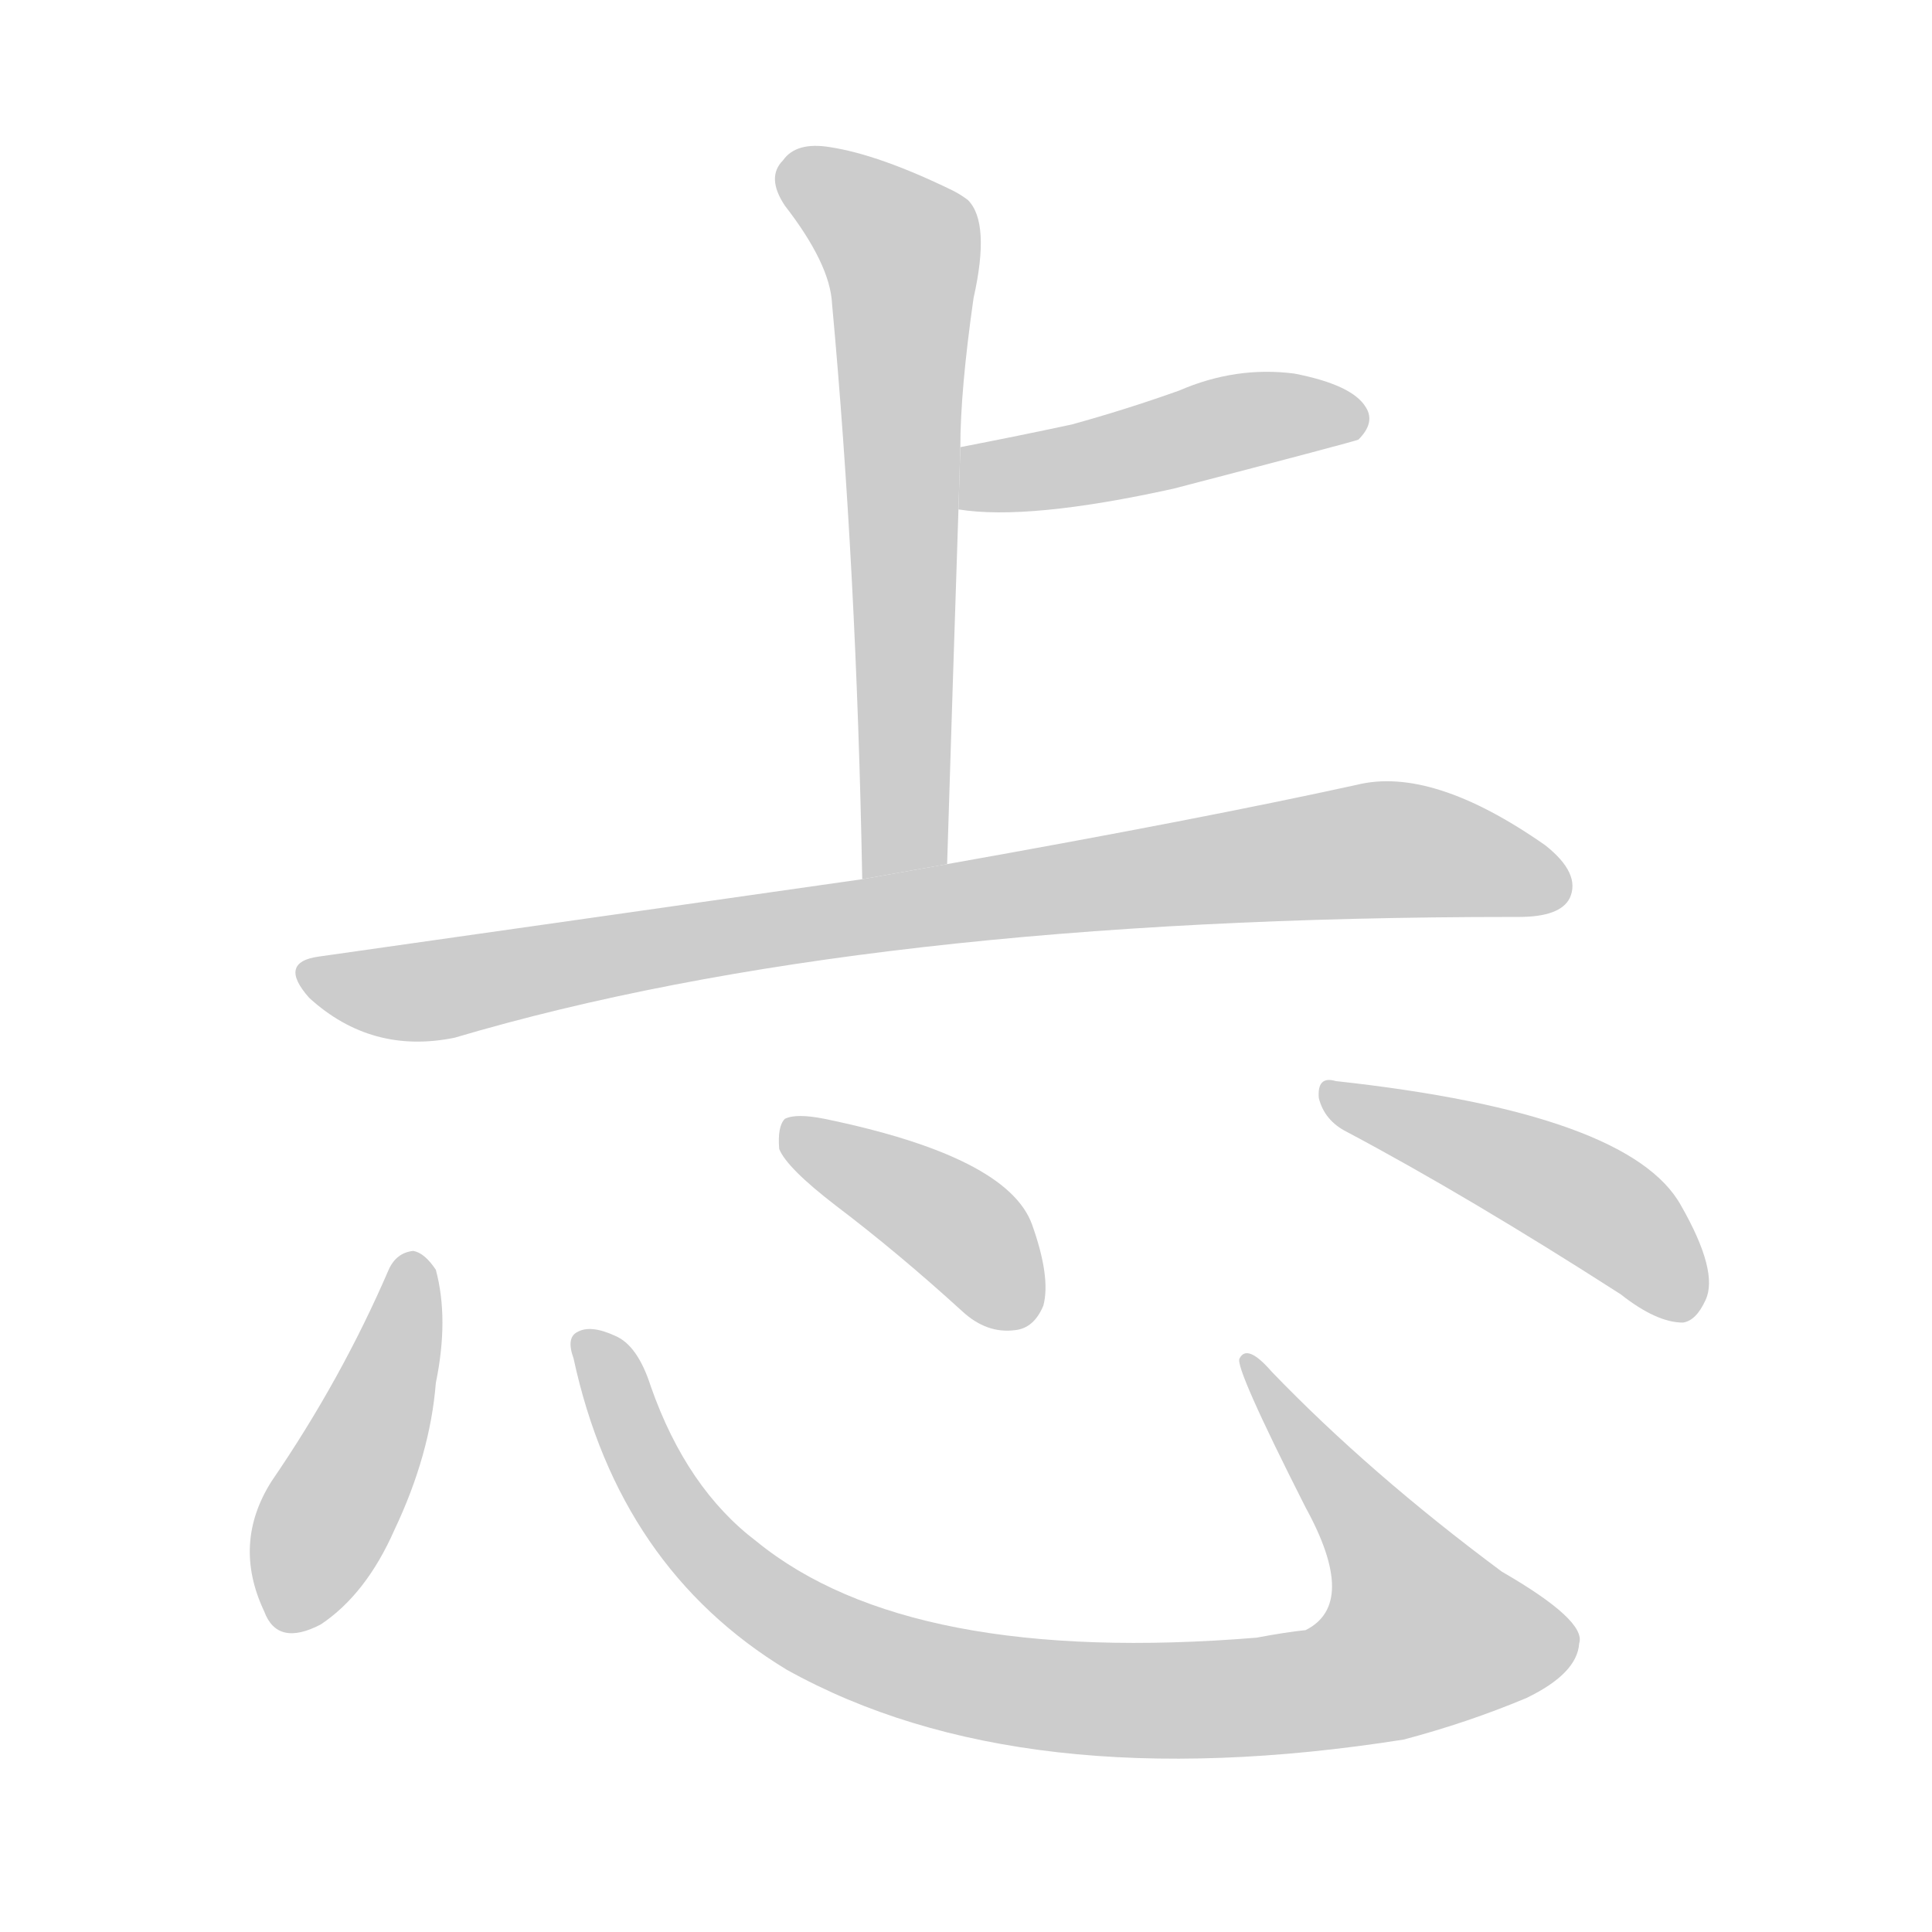 <!--
AnimCJK 2016-2018 Copyright Francois Mizessyn - https://github.com/parsimonhi/animCJK
Derived from:
    MakeMeAHanzi project - https://github.com/skishore/makemeahanzi
    Arphic PL KaitiM GB - https://apps.ubuntu.com/cat/applications/precise/fonts-arphic-gkai00mp/
    Arphic PL UKai - https://apps.ubuntu.com/cat/applications/fonts-arphic-ukai/
You can redistribute and/or modify this file under the terms of the Arphic Public License
as published by Arphic Technology Co., Ltd.
You should have received a copy of this license (the directory "APL") along with this file;
if not, see http://ftp.gnu.org/non-gnu/chinese-fonts-truetype/LICENSE.
-->
<svg id="z24528" class="acjk" version="1.1" viewBox="0 0 1024 1024" xmlns="http://www.w3.org/2000/svg" xmlns:xlink="http://www.w3.org/1999/xlink">
<style>
<![CDATA[
@keyframes z24528k {
	from {
		stroke:#ccc;
		stroke-dashoffset:3334;
	}
	1% {
		stroke:#c00;
		stroke-dashoffset:3334;
	}
	75% {
		stroke:#c00;
		stroke-dashoffset:0;
	}
	to {
		stroke:#000;
	}
}
#z24528 path[clip-path] {
	animation:z24528k 1s linear both;
	stroke-dasharray:3334;
	stroke-width:128;
	stroke-linecap:round;
	fill:none;
}
#z24528 path[clip-path="url(#z24528c1)"] {animation-delay:1s;}
#z24528 path[clip-path="url(#z24528c2)"] {animation-delay:2s;}
#z24528 path[clip-path="url(#z24528c3)"] {animation-delay:3s;}
#z24528 path[clip-path="url(#z24528c4)"] {animation-delay:4s;}
#z24528 path[clip-path="url(#z24528c5)"] {animation-delay:5s;}
#z24528 path[clip-path="url(#z24528c6)"] {animation-delay:6s;}
#z24528 path[clip-path="url(#z24528c7)"] {animation-delay:7s;}
#z24528 path {fill:#ccc;}
]]>
</style>
<path id="z24528d1" d="M502 458Q505 361 508 270L509 237Q509 207 516 158Q525 118 513 106Q509 103 505 101Q466 82 440 78Q422 75 415 85Q406 94 416 109Q440 140 441 161Q454 302 457 466L502 458 Z"/>
<path id="z24528d2" d="M508 270Q545 276 622 259Q718 234 720 233Q729 224 724 216Q717 204 686 198Q655 194 625 207Q597 217 568 225Q540 231 509 237L508 270 Z"/>
<path id="z24528d3" d="M457 466Q324 485 169 507Q147 510 164 529Q197 559 241 550Q457 486 802 486L805 486Q827 486 832 476Q838 463 819 448Q759 406 719 416Q637 434 502 458L457 466 Z"/>
<path id="z24528d4" d="M206 673Q181 731 144 785Q123 818 140 854Q147 873 170 861Q194 845 209 811Q228 771 231 733Q238 699 231 673Q225 664 219 663Q210 664 206 673 Z"/>
<path id="z24528d5" d="M304 720Q328 831 417 885Q541 954 744 922Q778 913 809 900Q836 887 837 871Q841 859 796 833Q726 781 674 727Q661 712 657 720Q654 724 692 799Q720 850 692 864Q682 865 666 868Q482 883 401 817Q364 789 345 735Q338 713 326 708Q313 702 306 706Q300 709 304 720 Z"/>
<path id="z24528d6" d="M443 639Q476 664 510 695Q523 707 538 705Q548 704 553 692Q557 677 547 649Q534 613 437 593Q422 590 416 593Q412 597 413 609Q417 619 443 639 Z"/>
<path id="z24528d7" d="M714 600Q778 634 859 686Q878 701 892 701Q899 700 904 689Q911 674 891 639Q864 590 708 573Q698 570 699 582Q702 594 714 600 Z"/>
<defs>
	<clipPath id="z24528c1"><use xlink:href="#z24528d1"/></clipPath>
	<clipPath id="z24528c2"><use xlink:href="#z24528d2"/></clipPath>
	<clipPath id="z24528c3"><use xlink:href="#z24528d3"/></clipPath>
	<clipPath id="z24528c4"><use xlink:href="#z24528d4"/></clipPath>
	<clipPath id="z24528c5"><use xlink:href="#z24528d5"/></clipPath>
	<clipPath id="z24528c6"><use xlink:href="#z24528d6"/></clipPath>
	<clipPath id="z24528c7"><use xlink:href="#z24528d7"/></clipPath>
</defs>
<path pathLength="3333" clip-path="url(#z24528c1)" d="M417 95L479 140L471 463"/>
<path pathLength="3333" clip-path="url(#z24528c2)" d="M516 263L720 224"/>
<path pathLength="3333" clip-path="url(#z24528c3)" d="M167 518L228 525L712 452L828 465"/>
<path pathLength="3333" clip-path="url(#z24528c4)" d="M220 668L150 861"/>
<path pathLength="3333" clip-path="url(#z24528c5)" d="M311 711L409 852L595 901L708 893L784 858L662 725"/>
<path pathLength="3333" clip-path="url(#z24528c6)" d="M421 602L548 696"/>
<path pathLength="3333" clip-path="url(#z24528c7)" d="M704 582L840 636L896 696"/>
</svg>
